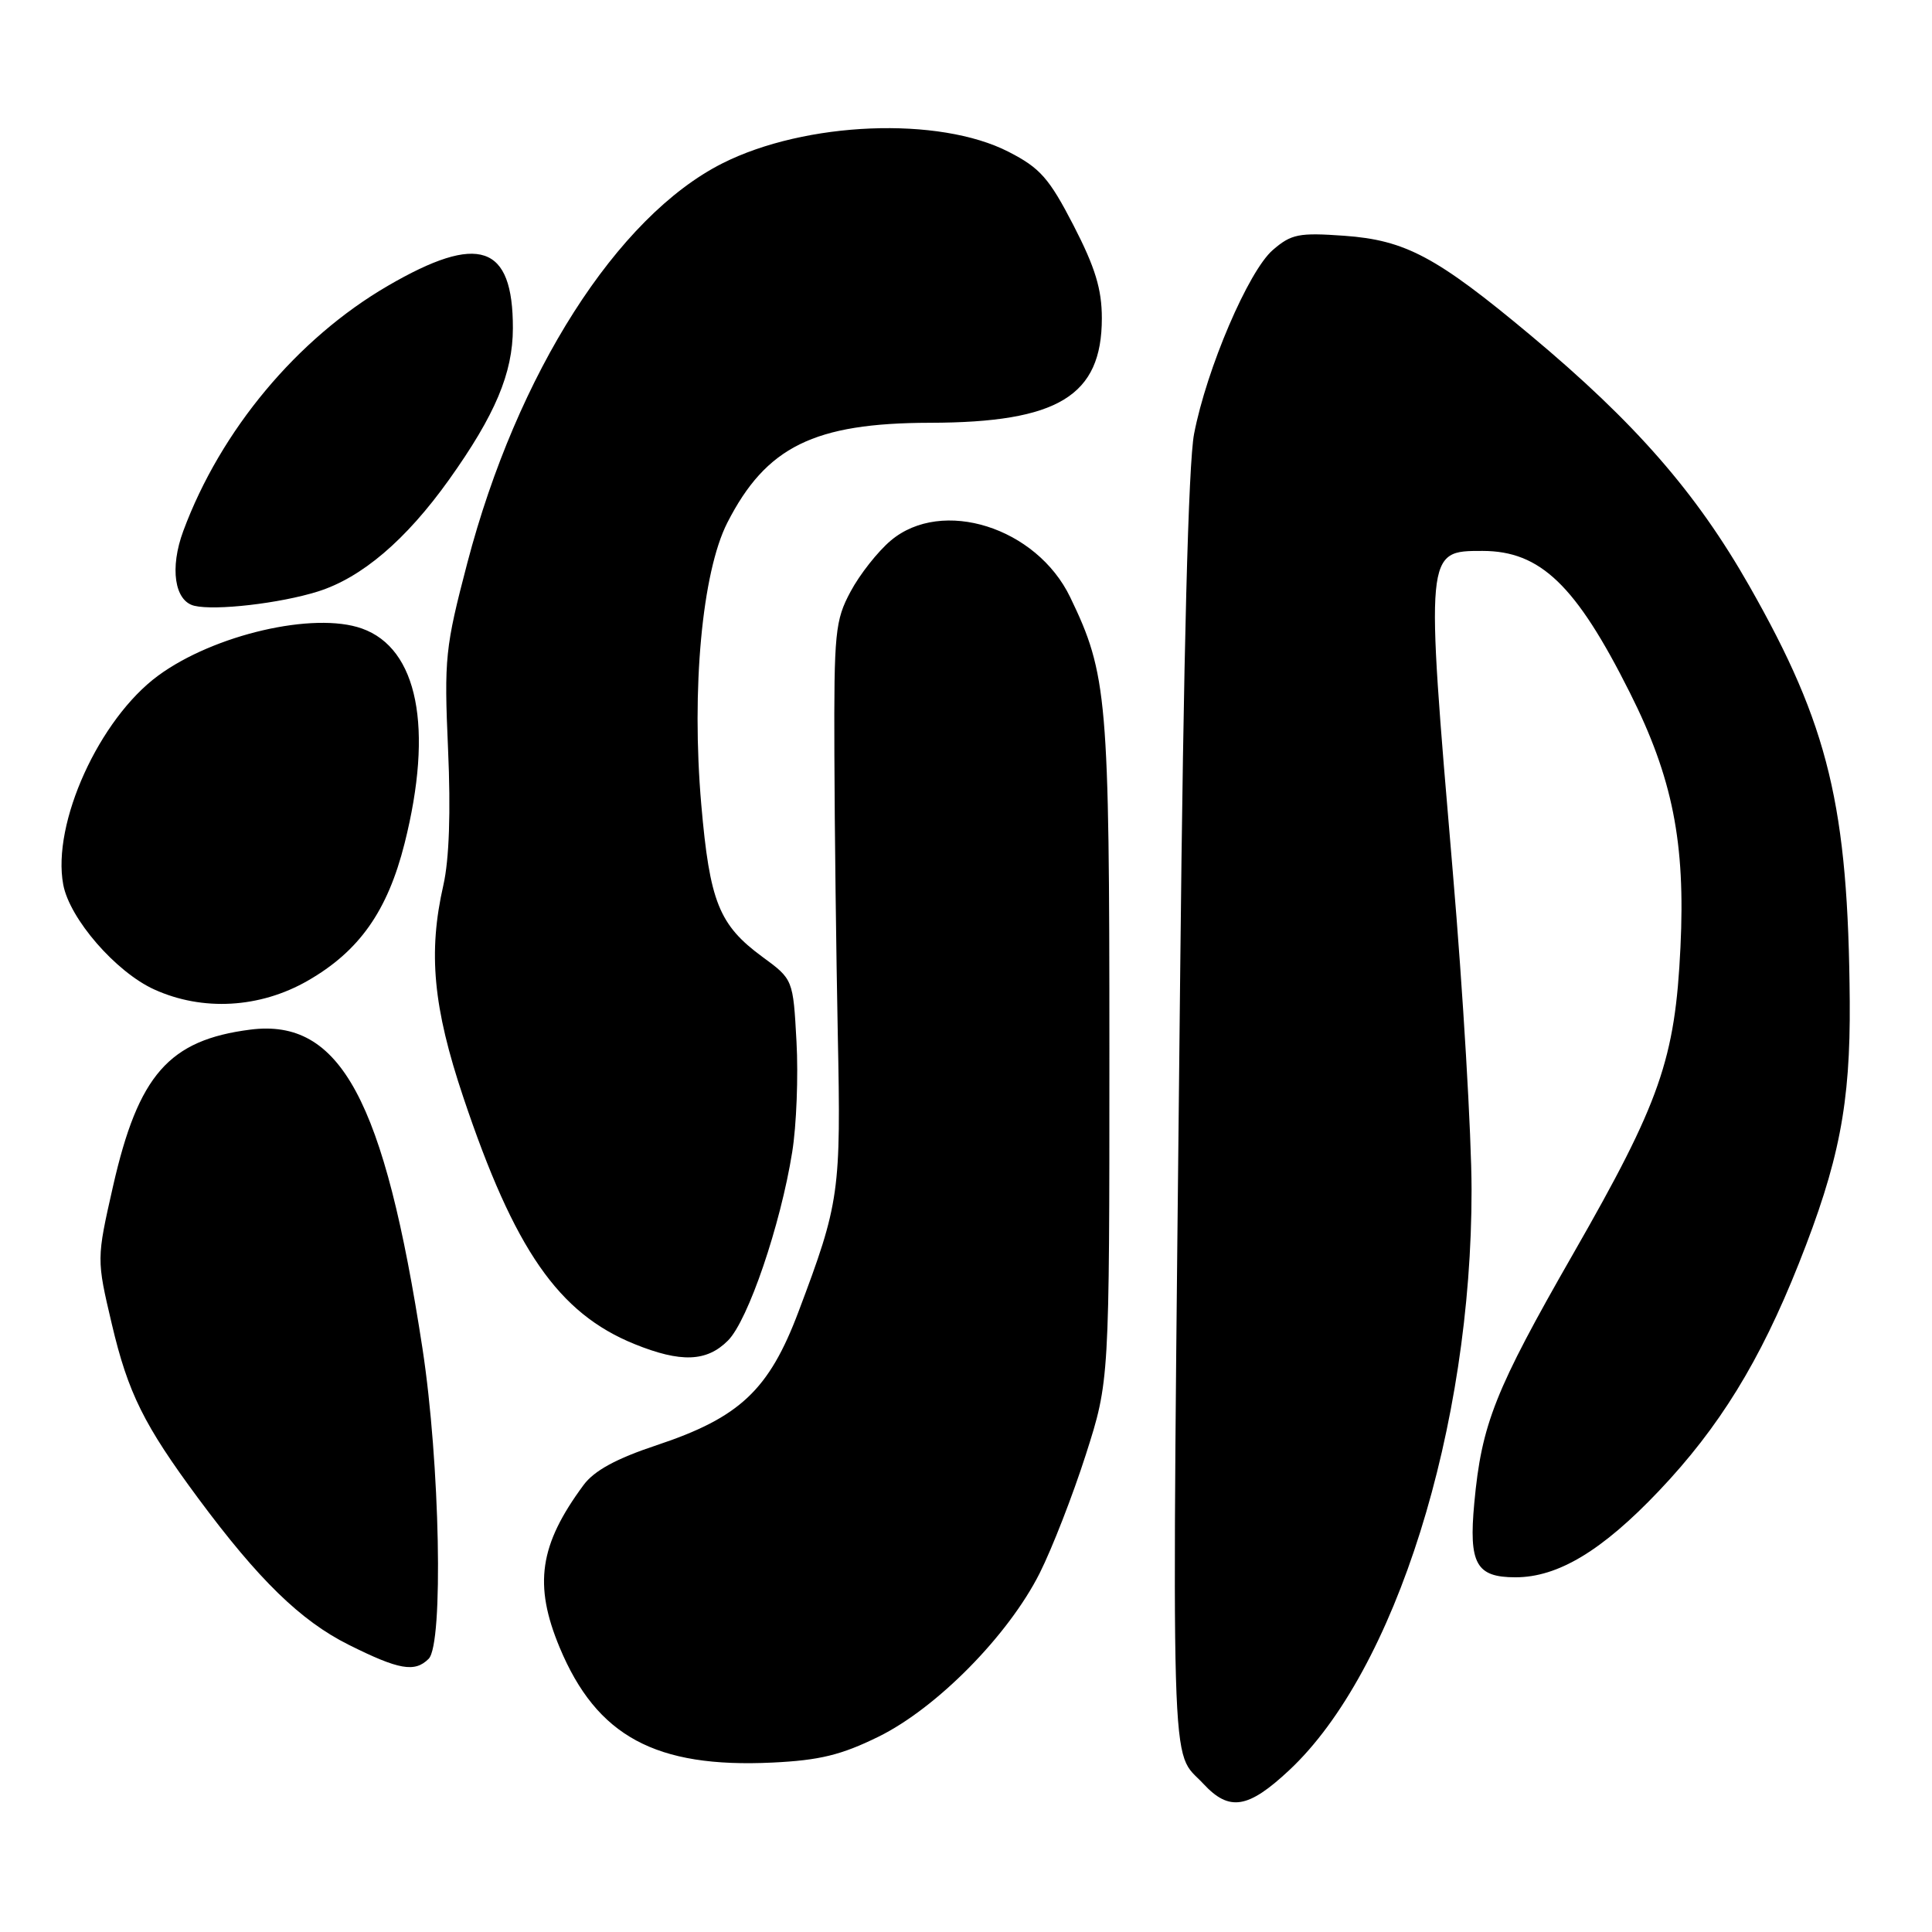 <?xml version="1.0" encoding="UTF-8" standalone="no"?>
<!DOCTYPE svg PUBLIC "-//W3C//DTD SVG 1.1//EN" "http://www.w3.org/Graphics/SVG/1.1/DTD/svg11.dtd" >
<svg xmlns="http://www.w3.org/2000/svg" xmlns:xlink="http://www.w3.org/1999/xlink" version="1.1" viewBox="0 0 256 256">
 <g >
 <path fill="currentColor"
d=" M 170.83 234.56 C 184.88 221.42 195.02 189.14 194.99 157.62 C 194.98 150.41 193.86 131.45 192.50 115.50 C 188.87 72.83 188.86 73.00 196.45 73.00 C 204.11 73.01 208.82 77.53 215.96 91.77 C 221.63 103.05 223.34 111.66 222.67 125.50 C 221.96 140.35 219.99 146.00 208.48 166.09 C 198.08 184.24 196.32 188.68 195.35 199.17 C 194.60 207.21 195.60 209.00 200.81 209.00 C 206.44 209.00 212.29 205.48 219.81 197.56 C 227.80 189.15 233.21 180.37 238.34 167.46 C 243.70 153.97 245.20 146.29 245.10 132.70 C 244.90 106.85 242.33 96.17 231.81 77.67 C 224.77 65.28 216.68 56.01 202.79 44.41 C 190.36 34.03 186.23 31.82 178.12 31.24 C 172.10 30.81 171.10 31.01 168.65 33.13 C 165.43 35.91 159.88 48.87 158.22 57.50 C 157.47 61.41 156.82 86.36 156.38 129.00 C 155.23 239.29 155.00 231.55 159.47 236.38 C 162.89 240.06 165.38 239.66 170.83 234.56 Z  M 116.41 230.12 C 124.13 226.32 133.61 216.70 137.76 208.46 C 139.41 205.18 142.16 198.11 143.88 192.74 C 147.00 182.98 147.00 182.98 147.00 139.20 C 147.00 92.51 146.73 89.34 141.81 79.14 C 137.35 69.87 124.82 65.91 118.03 71.63 C 116.32 73.07 113.92 76.11 112.71 78.38 C 110.66 82.19 110.50 83.81 110.56 100.00 C 110.59 109.62 110.80 126.28 111.01 137.00 C 111.44 158.03 111.26 159.34 105.80 173.82 C 101.89 184.19 98.02 187.83 87.03 191.49 C 81.64 193.28 78.73 194.87 77.32 196.78 C 71.46 204.71 70.69 209.98 74.16 218.31 C 79.07 230.07 86.87 234.29 102.35 233.55 C 108.59 233.25 111.47 232.55 116.41 230.12 Z  M 56.80 219.80 C 58.78 217.82 58.30 193.84 55.98 178.68 C 50.92 145.68 45.10 134.91 33.17 136.43 C 22.38 137.81 18.33 142.43 14.98 157.17 C 12.79 166.84 12.79 166.84 14.82 175.46 C 16.97 184.59 19.08 188.83 26.24 198.50 C 34.26 209.33 39.84 214.76 46.20 217.94 C 52.86 221.27 54.96 221.64 56.80 219.80 Z  M 96.46 177.63 C 99.12 174.97 103.43 162.33 104.97 152.66 C 105.54 149.15 105.79 142.56 105.54 138.03 C 105.09 129.77 105.09 129.77 101.01 126.78 C 95.27 122.56 94.04 119.49 92.92 106.58 C 91.60 91.32 93.03 75.84 96.37 69.27 C 101.51 59.19 107.86 56.05 123.23 56.02 C 140.20 55.99 146.00 52.46 146.00 42.17 C 146.00 38.32 145.12 35.44 142.25 29.87 C 139.02 23.62 137.83 22.26 133.65 20.12 C 124.42 15.38 106.72 16.10 95.71 21.65 C 81.76 28.70 68.51 49.46 61.92 74.60 C 58.98 85.83 58.84 87.22 59.37 99.28 C 59.74 107.57 59.52 113.89 58.75 117.28 C 56.71 126.22 57.39 133.48 61.39 145.39 C 68.17 165.61 73.99 174.00 84.06 178.09 C 90.21 180.58 93.64 180.46 96.46 177.63 Z  M 40.76 129.96 C 47.60 126.04 51.35 120.73 53.61 111.75 C 57.46 96.45 55.37 85.91 47.95 83.28 C 41.59 81.02 28.35 84.09 20.95 89.53 C 13.14 95.28 6.86 109.11 8.38 117.22 C 9.23 121.75 15.35 128.80 20.44 131.11 C 26.85 134.02 34.43 133.59 40.76 129.96 Z  M 42.11 78.38 C 47.93 76.55 53.78 71.57 59.50 63.56 C 65.62 54.97 67.95 49.45 67.96 43.50 C 67.98 32.39 63.46 30.85 51.38 37.88 C 39.38 44.86 29.23 57.03 24.29 70.35 C 22.47 75.25 23.12 79.64 25.75 80.27 C 28.54 80.94 37.10 79.95 42.11 78.38 Z "/>
</g>
</svg>